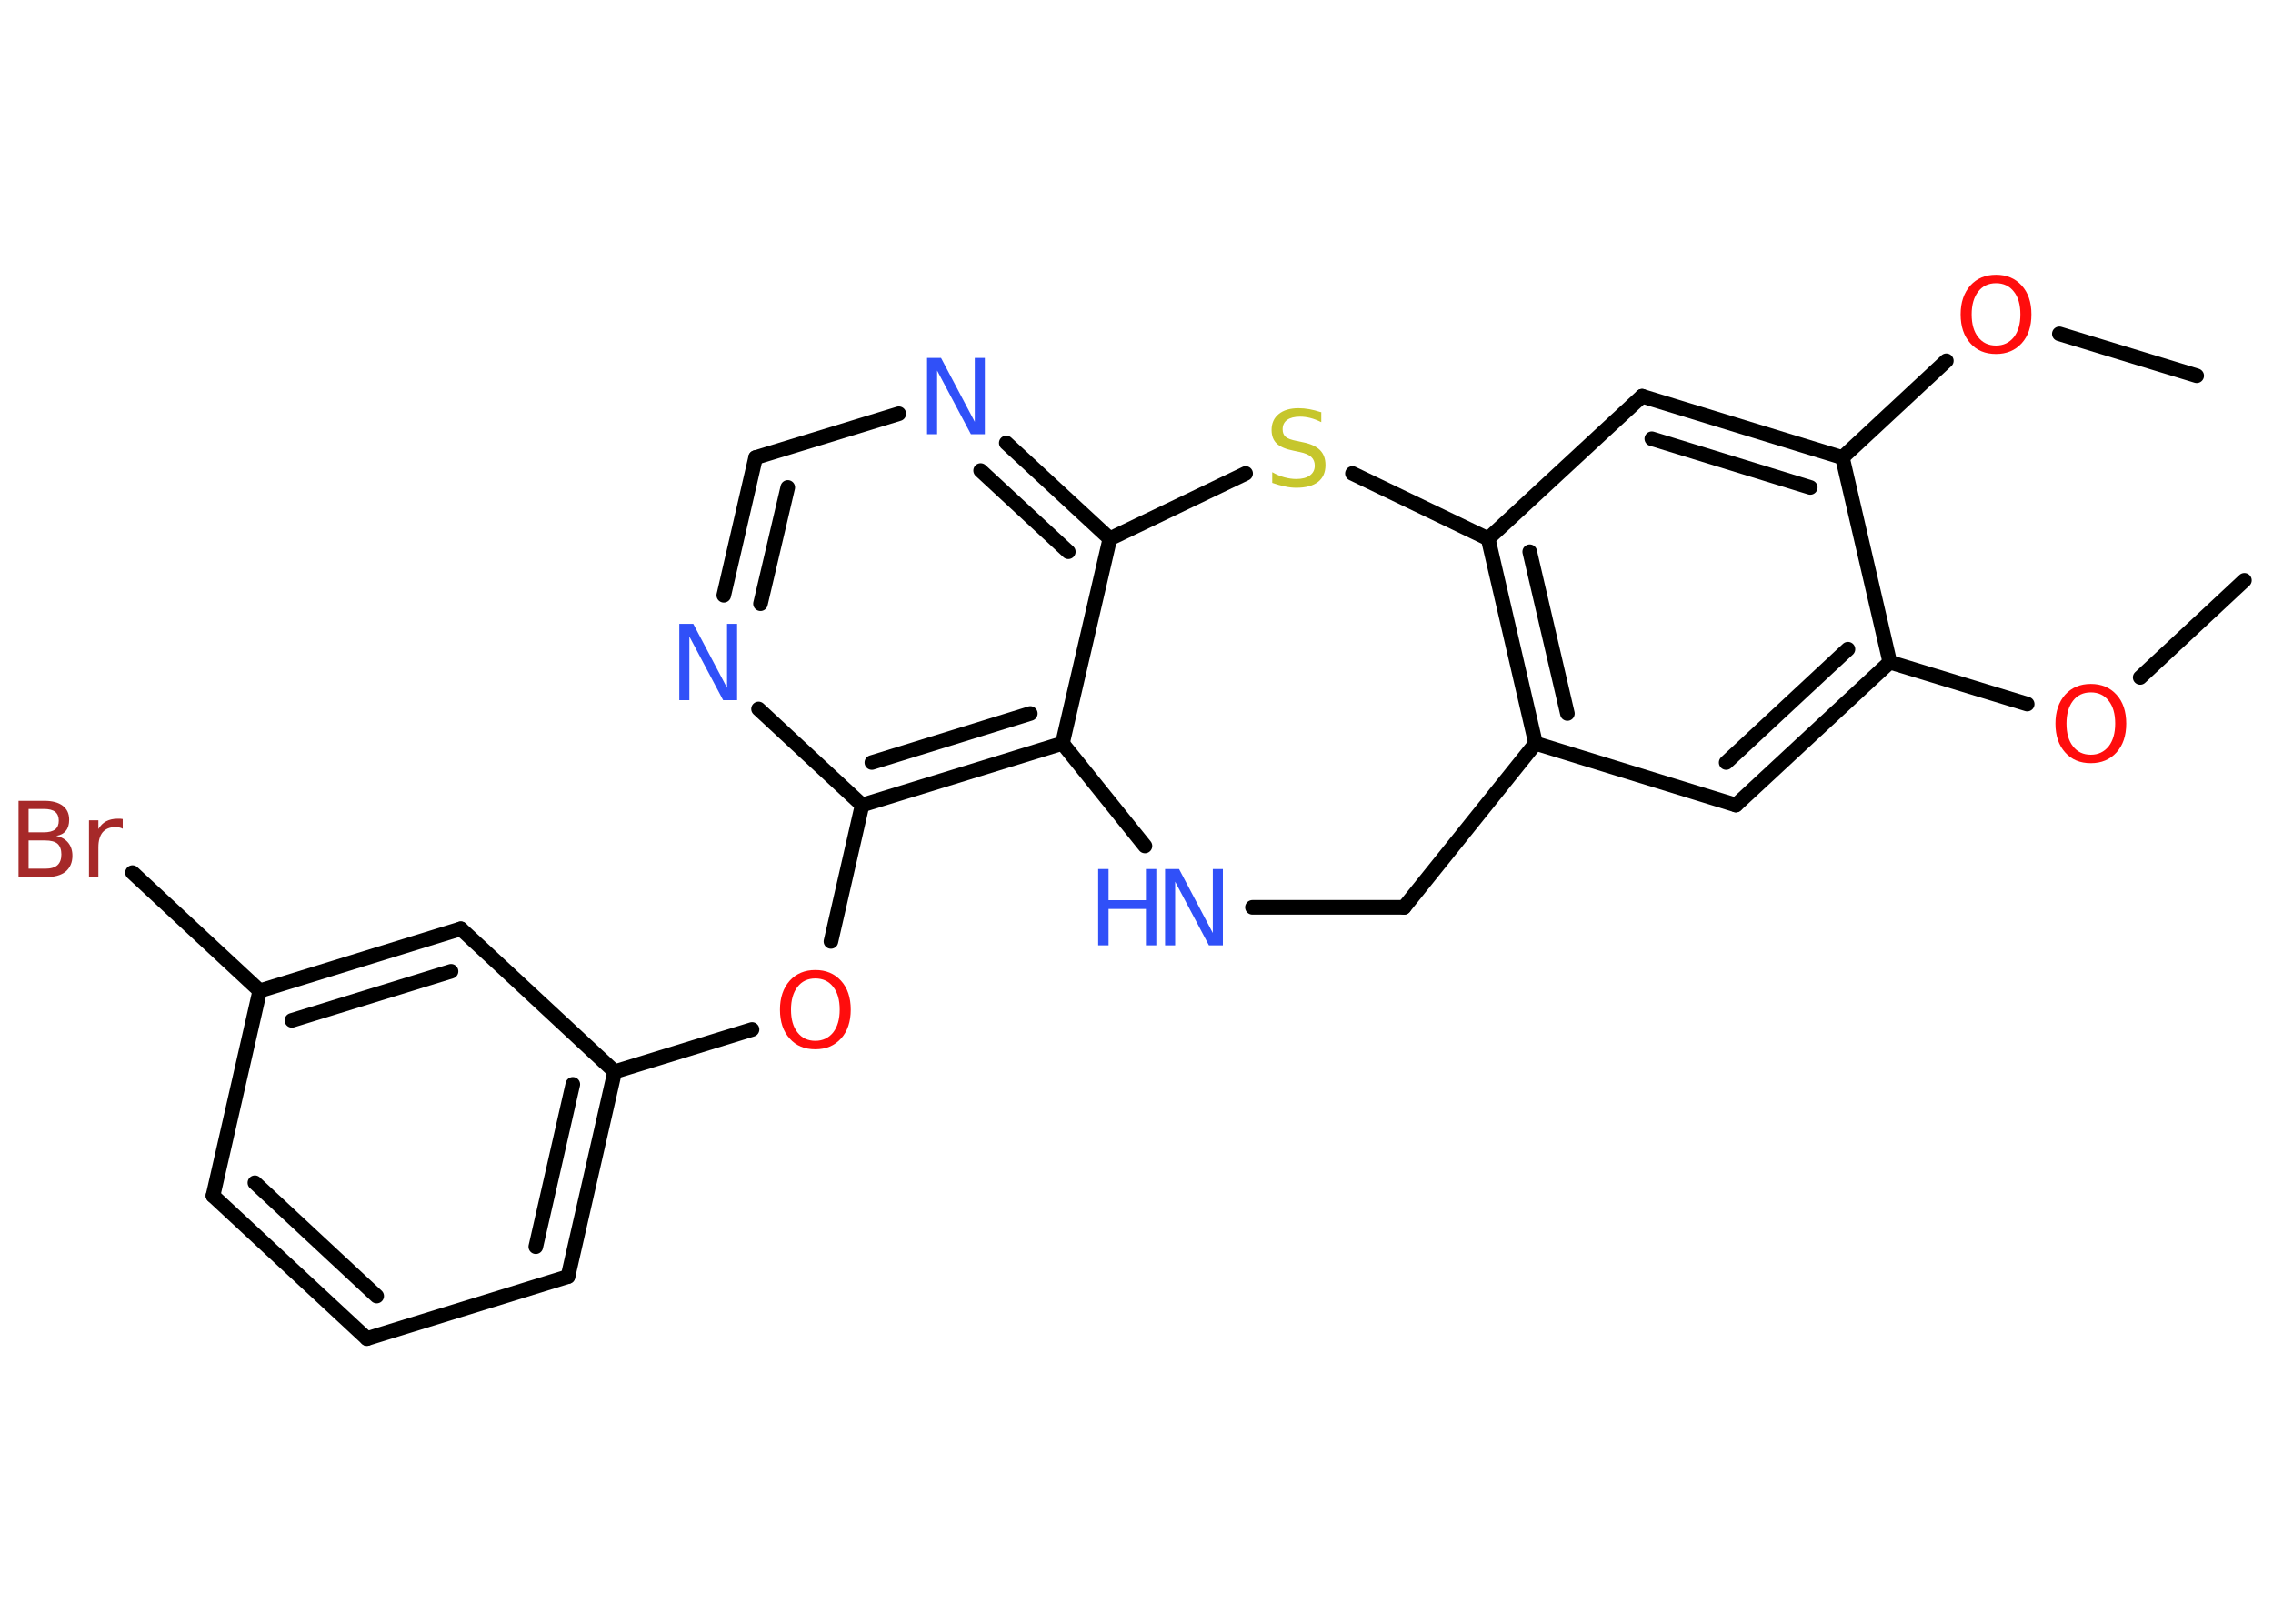 <?xml version='1.0' encoding='UTF-8'?>
<!DOCTYPE svg PUBLIC "-//W3C//DTD SVG 1.1//EN" "http://www.w3.org/Graphics/SVG/1.1/DTD/svg11.dtd">
<svg version='1.2' xmlns='http://www.w3.org/2000/svg' xmlns:xlink='http://www.w3.org/1999/xlink' width='70.0mm' height='50.0mm' viewBox='0 0 70.0 50.0'>
  <desc>Generated by the Chemistry Development Kit (http://github.com/cdk)</desc>
  <g stroke-linecap='round' stroke-linejoin='round' stroke='#000000' stroke-width='.45' fill='#3050F8'>
    <rect x='.0' y='.0' width='70.0' height='50.0' fill='#FFFFFF' stroke='none'/>
    <g id='mol1' class='mol'>
      <line id='mol1bnd1' class='bond' x1='69.12' y1='17.87' x2='65.91' y2='20.86'/>
      <line id='mol1bnd2' class='bond' x1='62.43' y1='21.68' x2='58.2' y2='20.39'/>
      <g id='mol1bnd3' class='bond'>
        <line x1='53.46' y1='24.79' x2='58.2' y2='20.39'/>
        <line x1='53.16' y1='23.48' x2='56.91' y2='19.99'/>
      </g>
      <line id='mol1bnd4' class='bond' x1='53.46' y1='24.79' x2='47.29' y2='22.89'/>
      <g id='mol1bnd5' class='bond'>
        <line x1='45.83' y1='16.59' x2='47.29' y2='22.89'/>
        <line x1='47.11' y1='16.99' x2='48.27' y2='21.97'/>
      </g>
      <line id='mol1bnd6' class='bond' x1='45.83' y1='16.59' x2='50.57' y2='12.2'/>
      <g id='mol1bnd7' class='bond'>
        <line x1='56.74' y1='14.09' x2='50.57' y2='12.2'/>
        <line x1='55.75' y1='15.01' x2='50.87' y2='13.51'/>
      </g>
      <line id='mol1bnd8' class='bond' x1='58.2' y1='20.39' x2='56.74' y2='14.09'/>
      <line id='mol1bnd9' class='bond' x1='56.74' y1='14.09' x2='59.94' y2='11.11'/>
      <line id='mol1bnd10' class='bond' x1='63.42' y1='10.28' x2='67.65' y2='11.57'/>
      <line id='mol1bnd11' class='bond' x1='45.83' y1='16.59' x2='41.65' y2='14.58'/>
      <line id='mol1bnd12' class='bond' x1='38.36' y1='14.58' x2='34.18' y2='16.59'/>
      <g id='mol1bnd13' class='bond'>
        <line x1='34.18' y1='16.59' x2='30.99' y2='13.64'/>
        <line x1='32.9' y1='16.99' x2='30.2' y2='14.49'/>
      </g>
      <line id='mol1bnd14' class='bond' x1='27.68' y1='12.74' x2='23.27' y2='14.09'/>
      <g id='mol1bnd15' class='bond'>
        <line x1='23.27' y1='14.09' x2='22.29' y2='18.33'/>
        <line x1='24.26' y1='15.01' x2='23.42' y2='18.59'/>
      </g>
      <line id='mol1bnd16' class='bond' x1='23.36' y1='21.83' x2='26.55' y2='24.79'/>
      <line id='mol1bnd17' class='bond' x1='26.55' y1='24.79' x2='25.59' y2='28.99'/>
      <line id='mol1bnd18' class='bond' x1='23.16' y1='31.7' x2='18.93' y2='33.0'/>
      <g id='mol1bnd19' class='bond'>
        <line x1='17.49' y1='39.31' x2='18.93' y2='33.0'/>
        <line x1='16.5' y1='38.39' x2='17.64' y2='33.39'/>
      </g>
      <line id='mol1bnd20' class='bond' x1='17.49' y1='39.31' x2='11.3' y2='41.22'/>
      <g id='mol1bnd21' class='bond'>
        <line x1='6.56' y1='36.82' x2='11.3' y2='41.22'/>
        <line x1='7.85' y1='36.42' x2='11.6' y2='39.91'/>
      </g>
      <line id='mol1bnd22' class='bond' x1='6.56' y1='36.82' x2='8.0' y2='30.51'/>
      <line id='mol1bnd23' class='bond' x1='8.0' y1='30.51' x2='4.08' y2='26.87'/>
      <g id='mol1bnd24' class='bond'>
        <line x1='14.19' y1='28.6' x2='8.0' y2='30.51'/>
        <line x1='13.89' y1='29.91' x2='8.99' y2='31.42'/>
      </g>
      <line id='mol1bnd25' class='bond' x1='18.93' y1='33.0' x2='14.19' y2='28.6'/>
      <g id='mol1bnd26' class='bond'>
        <line x1='26.55' y1='24.79' x2='32.72' y2='22.89'/>
        <line x1='26.85' y1='23.48' x2='31.73' y2='21.97'/>
      </g>
      <line id='mol1bnd27' class='bond' x1='34.18' y1='16.59' x2='32.72' y2='22.89'/>
      <line id='mol1bnd28' class='bond' x1='32.72' y1='22.89' x2='35.26' y2='26.05'/>
      <line id='mol1bnd29' class='bond' x1='38.57' y1='27.94' x2='43.24' y2='27.94'/>
      <line id='mol1bnd30' class='bond' x1='47.29' y1='22.89' x2='43.24' y2='27.94'/>
      <path id='mol1atm2' class='atom' d='M64.39 21.32q-.35 .0 -.55 .26q-.2 .26 -.2 .7q.0 .45 .2 .7q.2 .26 .55 .26q.34 .0 .55 -.26q.2 -.26 .2 -.7q.0 -.45 -.2 -.7q-.2 -.26 -.55 -.26zM64.39 21.06q.49 .0 .79 .33q.3 .33 .3 .89q.0 .56 -.3 .89q-.3 .33 -.79 .33q-.5 .0 -.79 -.33q-.3 -.33 -.3 -.89q.0 -.55 .3 -.89q.3 -.33 .79 -.33z' stroke='none' fill='#FF0D0D'/>
      <path id='mol1atm9' class='atom' d='M61.47 8.72q-.35 .0 -.55 .26q-.2 .26 -.2 .7q.0 .45 .2 .7q.2 .26 .55 .26q.34 .0 .55 -.26q.2 -.26 .2 -.7q.0 -.45 -.2 -.7q-.2 -.26 -.55 -.26zM61.47 8.46q.49 .0 .79 .33q.3 .33 .3 .89q.0 .56 -.3 .89q-.3 .33 -.79 .33q-.5 .0 -.79 -.33q-.3 -.33 -.3 -.89q.0 -.55 .3 -.89q.3 -.33 .79 -.33z' stroke='none' fill='#FF0D0D'/>
      <path id='mol1atm11' class='atom' d='M40.69 12.69v.31q-.18 -.09 -.34 -.13q-.16 -.04 -.31 -.04q-.26 .0 -.4 .1q-.14 .1 -.14 .29q.0 .15 .09 .23q.09 .08 .35 .13l.19 .04q.35 .07 .52 .24q.17 .17 .17 .46q.0 .34 -.23 .52q-.23 .18 -.67 .18q-.17 .0 -.35 -.04q-.19 -.04 -.39 -.11v-.33q.19 .11 .38 .16q.19 .05 .36 .05q.27 .0 .42 -.11q.15 -.11 .15 -.3q.0 -.17 -.11 -.27q-.11 -.1 -.35 -.15l-.19 -.04q-.36 -.07 -.52 -.22q-.16 -.15 -.16 -.42q.0 -.31 .22 -.49q.22 -.18 .61 -.18q.16 .0 .33 .03q.17 .03 .35 .09z' stroke='none' fill='#C6C62C'/>
      <path id='mol1atm13' class='atom' d='M28.55 11.02h.43l1.04 1.97v-1.97h.31v2.35h-.43l-1.04 -1.96v1.96h-.31v-2.35z' stroke='none'/>
      <path id='mol1atm15' class='atom' d='M20.92 19.21h.43l1.04 1.97v-1.97h.31v2.35h-.43l-1.04 -1.96v1.96h-.31v-2.35z' stroke='none'/>
      <path id='mol1atm17' class='atom' d='M25.11 30.13q-.35 .0 -.55 .26q-.2 .26 -.2 .7q.0 .45 .2 .7q.2 .26 .55 .26q.34 .0 .55 -.26q.2 -.26 .2 -.7q.0 -.45 -.2 -.7q-.2 -.26 -.55 -.26zM25.11 29.87q.49 .0 .79 .33q.3 .33 .3 .89q.0 .56 -.3 .89q-.3 .33 -.79 .33q-.5 .0 -.79 -.33q-.3 -.33 -.3 -.89q.0 -.55 .3 -.89q.3 -.33 .79 -.33z' stroke='none' fill='#FF0D0D'/>
      <path id='mol1atm23' class='atom' d='M.88 25.89v.86h.51q.26 .0 .38 -.11q.12 -.11 .12 -.33q.0 -.22 -.12 -.33q-.12 -.1 -.38 -.1h-.51zM.88 24.92v.71h.47q.23 .0 .35 -.09q.11 -.09 .11 -.27q.0 -.18 -.11 -.27q-.11 -.09 -.35 -.09h-.47zM.56 24.66h.81q.36 .0 .56 .15q.2 .15 .2 .43q.0 .22 -.1 .34q-.1 .13 -.3 .16q.24 .05 .37 .21q.13 .16 .13 .4q.0 .31 -.21 .49q-.21 .17 -.61 .17h-.84v-2.35zM3.78 25.52q-.05 -.03 -.11 -.04q-.06 -.01 -.13 -.01q-.24 .0 -.38 .16q-.13 .16 -.13 .46v.93h-.29v-1.76h.29v.27q.09 -.16 .24 -.24q.15 -.08 .36 -.08q.03 .0 .07 .0q.03 .0 .08 .01v.3z' stroke='none' fill='#A62929'/>
      <g id='mol1atm26' class='atom'>
        <path d='M35.88 26.76h.43l1.04 1.97v-1.97h.31v2.35h-.43l-1.04 -1.96v1.96h-.31v-2.35z' stroke='none'/>
        <path d='M33.82 26.76h.32v.96h1.15v-.96h.32v2.35h-.32v-1.12h-1.15v1.12h-.32v-2.35z' stroke='none'/>
      </g>
    </g>
  </g>
</svg>
